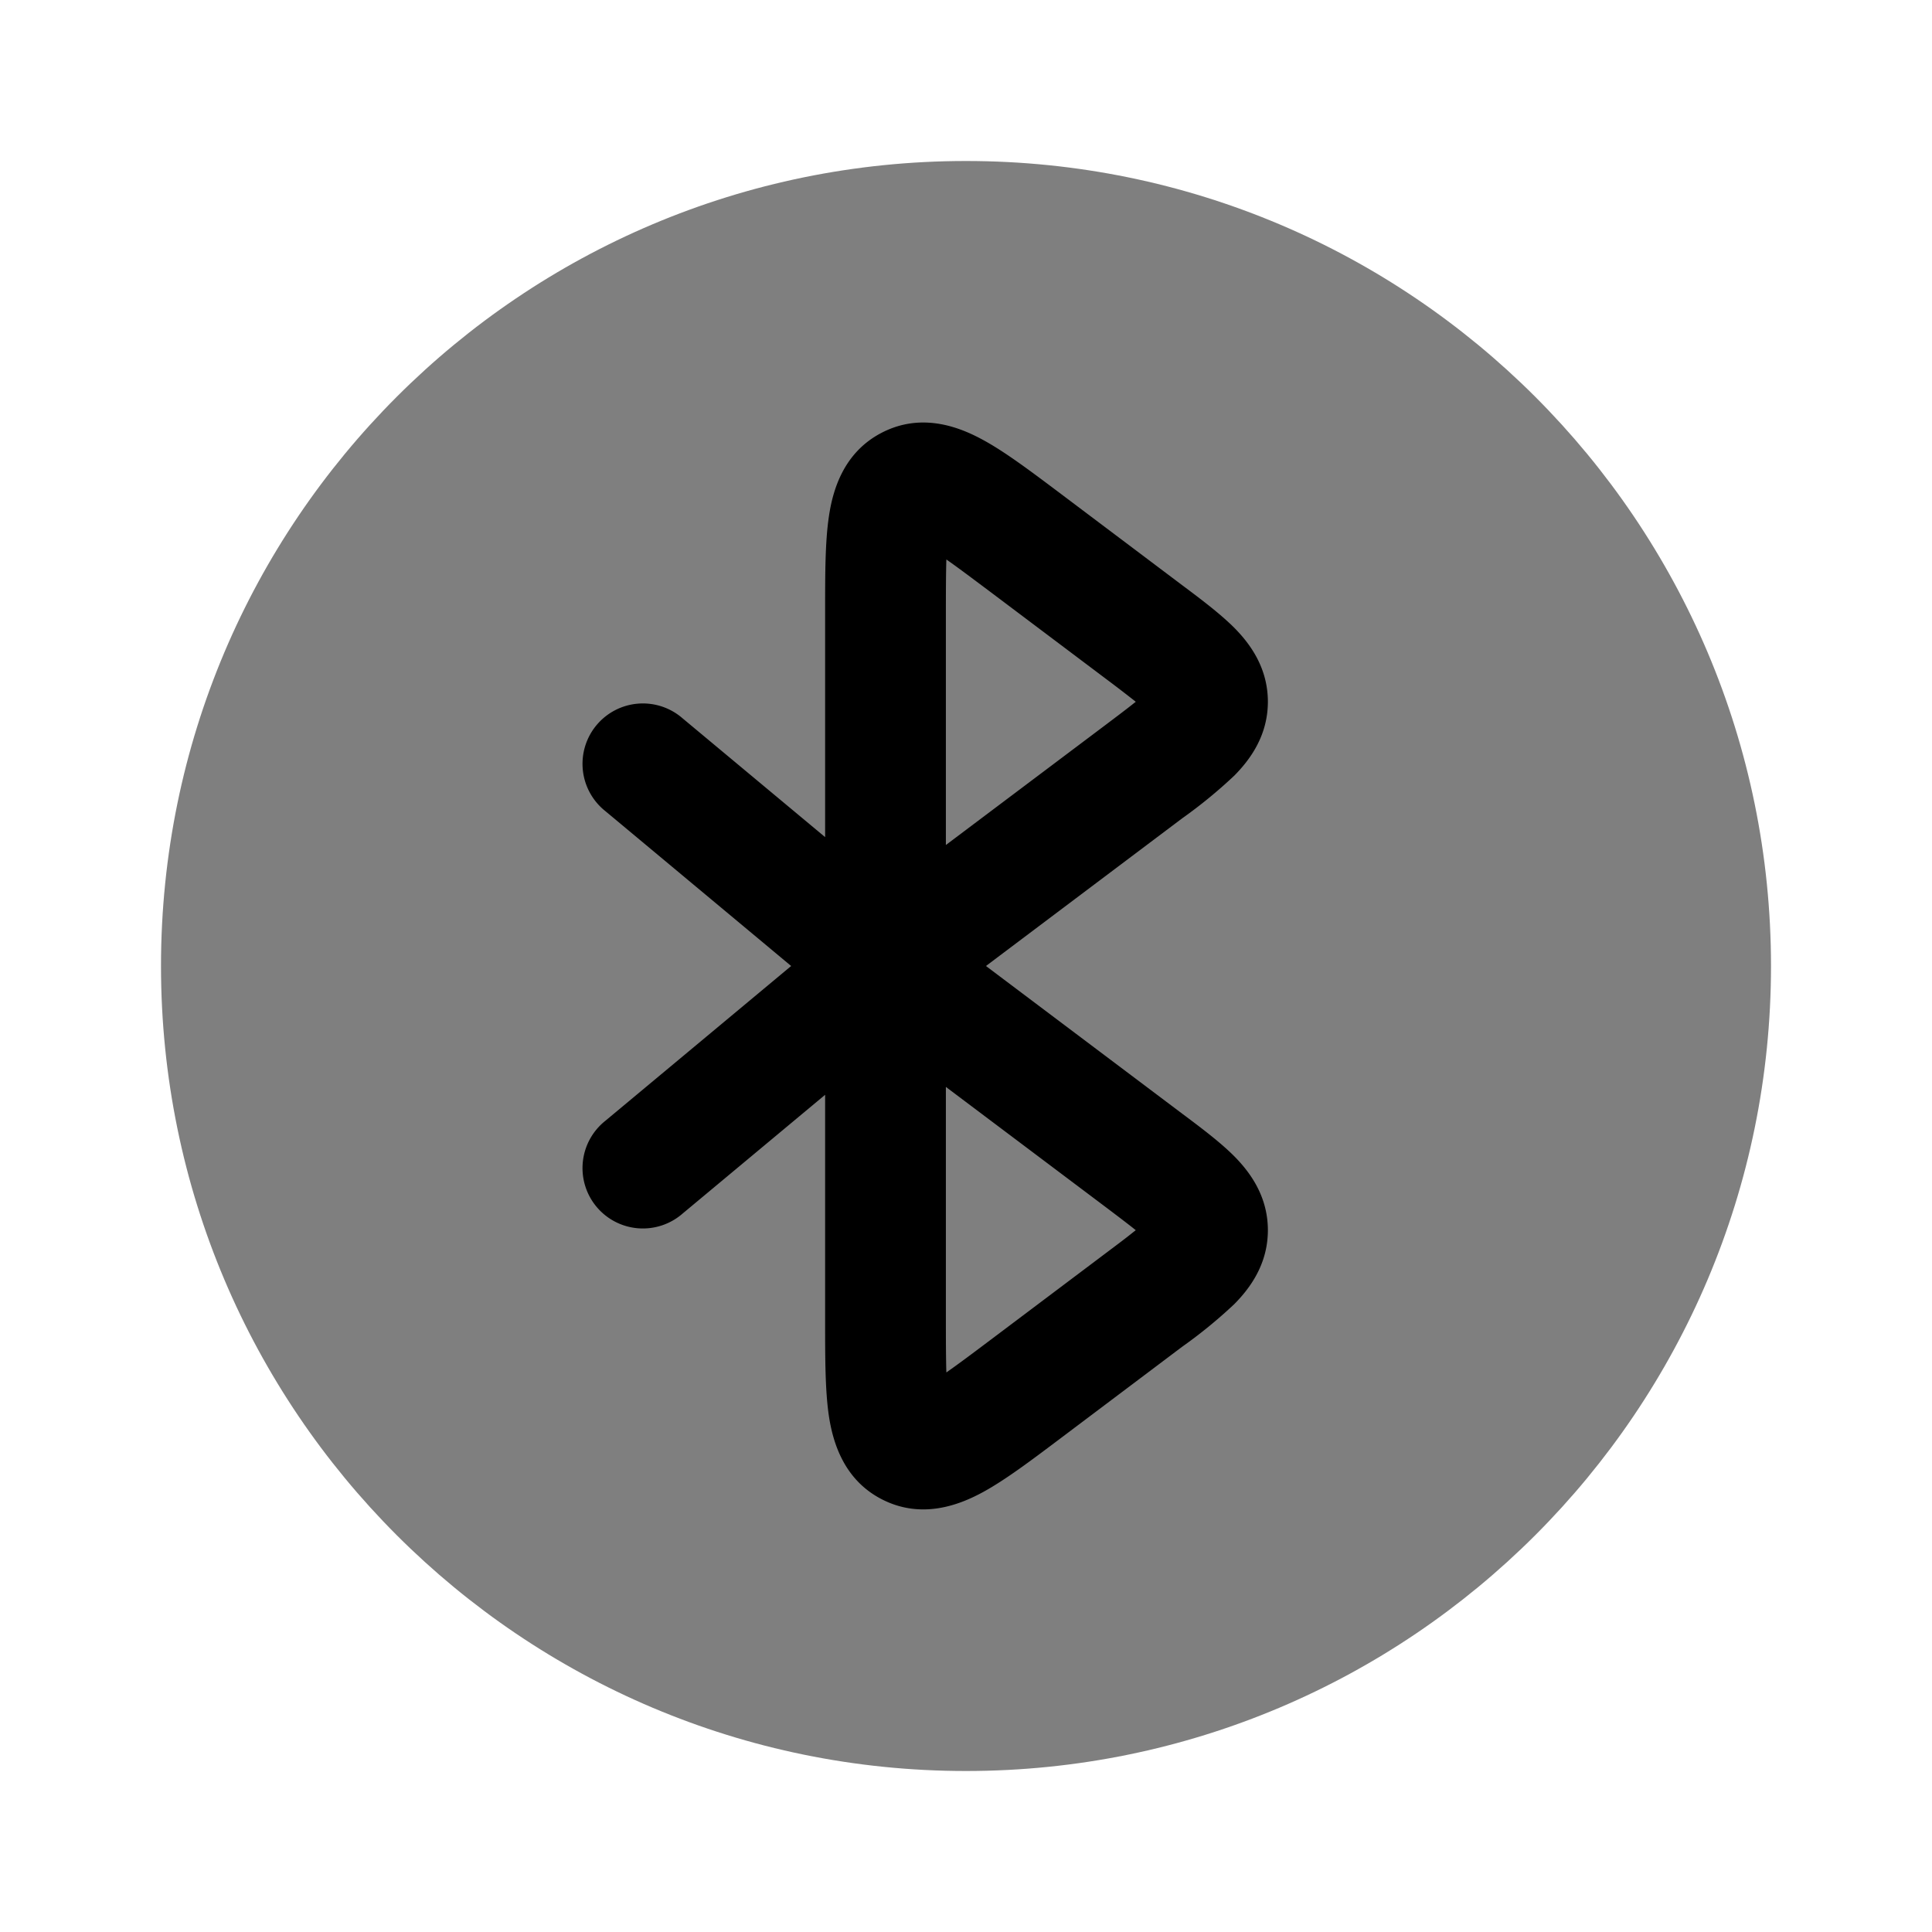 <svg xmlns="http://www.w3.org/2000/svg" xmlns:xlink="http://www.w3.org/1999/xlink" width="24" height="24" viewBox="0 0 24 24"><path fill="currentColor" d="M12 22c5.523 0 10-4.477 10-10S17.523 2 12 2S2 6.477 2 12s4.477 10 10 10" opacity=".5"/><path fill="currentColor" d="m11.414 17.256l-.004.001zm.383.191l.001.004zm0-10.894l.001-.004v.001z"/><path fill="currentColor" fill-rule="evenodd" d="M12.21 5.464c.277.15.6.394.945.653l1.53 1.152c.237.177.475.357.648.53c.194.196.417.495.417.918s-.223.722-.417.918a6 6 0 0 1-.648.531L12.248 12l2.437 1.834c.237.177.475.356.648.53c.194.196.417.495.417.918s-.223.722-.417.918a6 6 0 0 1-.648.53l-1.53 1.152c-.345.26-.668.503-.945.654c-.283.154-.75.342-1.245.094c-.493-.247-.623-.733-.67-1.052c-.045-.313-.045-.718-.045-1.15V13.6l-1.77 1.475a.75.75 0 1 1-.96-1.152L9.828 12L7.52 10.076a.75.75 0 1 1 .96-1.152l1.77 1.475V7.572c0-.433 0-.838.046-1.15c.046-.32.176-.805.67-1.053s.96-.06 1.244.095m-.46 10.912v-2.874l2 1.504c.135.102.243.184.333.255l.026.021l-.026.02c-.09.073-.198.154-.334.256l-1.454 1.094c-.227.171-.4.3-.539.397c-.005-.17-.006-.387-.006-.673m-.336.88l-.004.001zm.383.19l.001.005zm-.047-9.823v2.874l2-1.504c.135-.102.243-.183.333-.255l.026-.02l-.026-.021a17 17 0 0 0-.334-.256l-1.454-1.094c-.227-.17-.4-.3-.539-.397c-.005.17-.006.387-.006.673m.047-1.07l.001-.004v.001z" clip-rule="evenodd"/></svg>